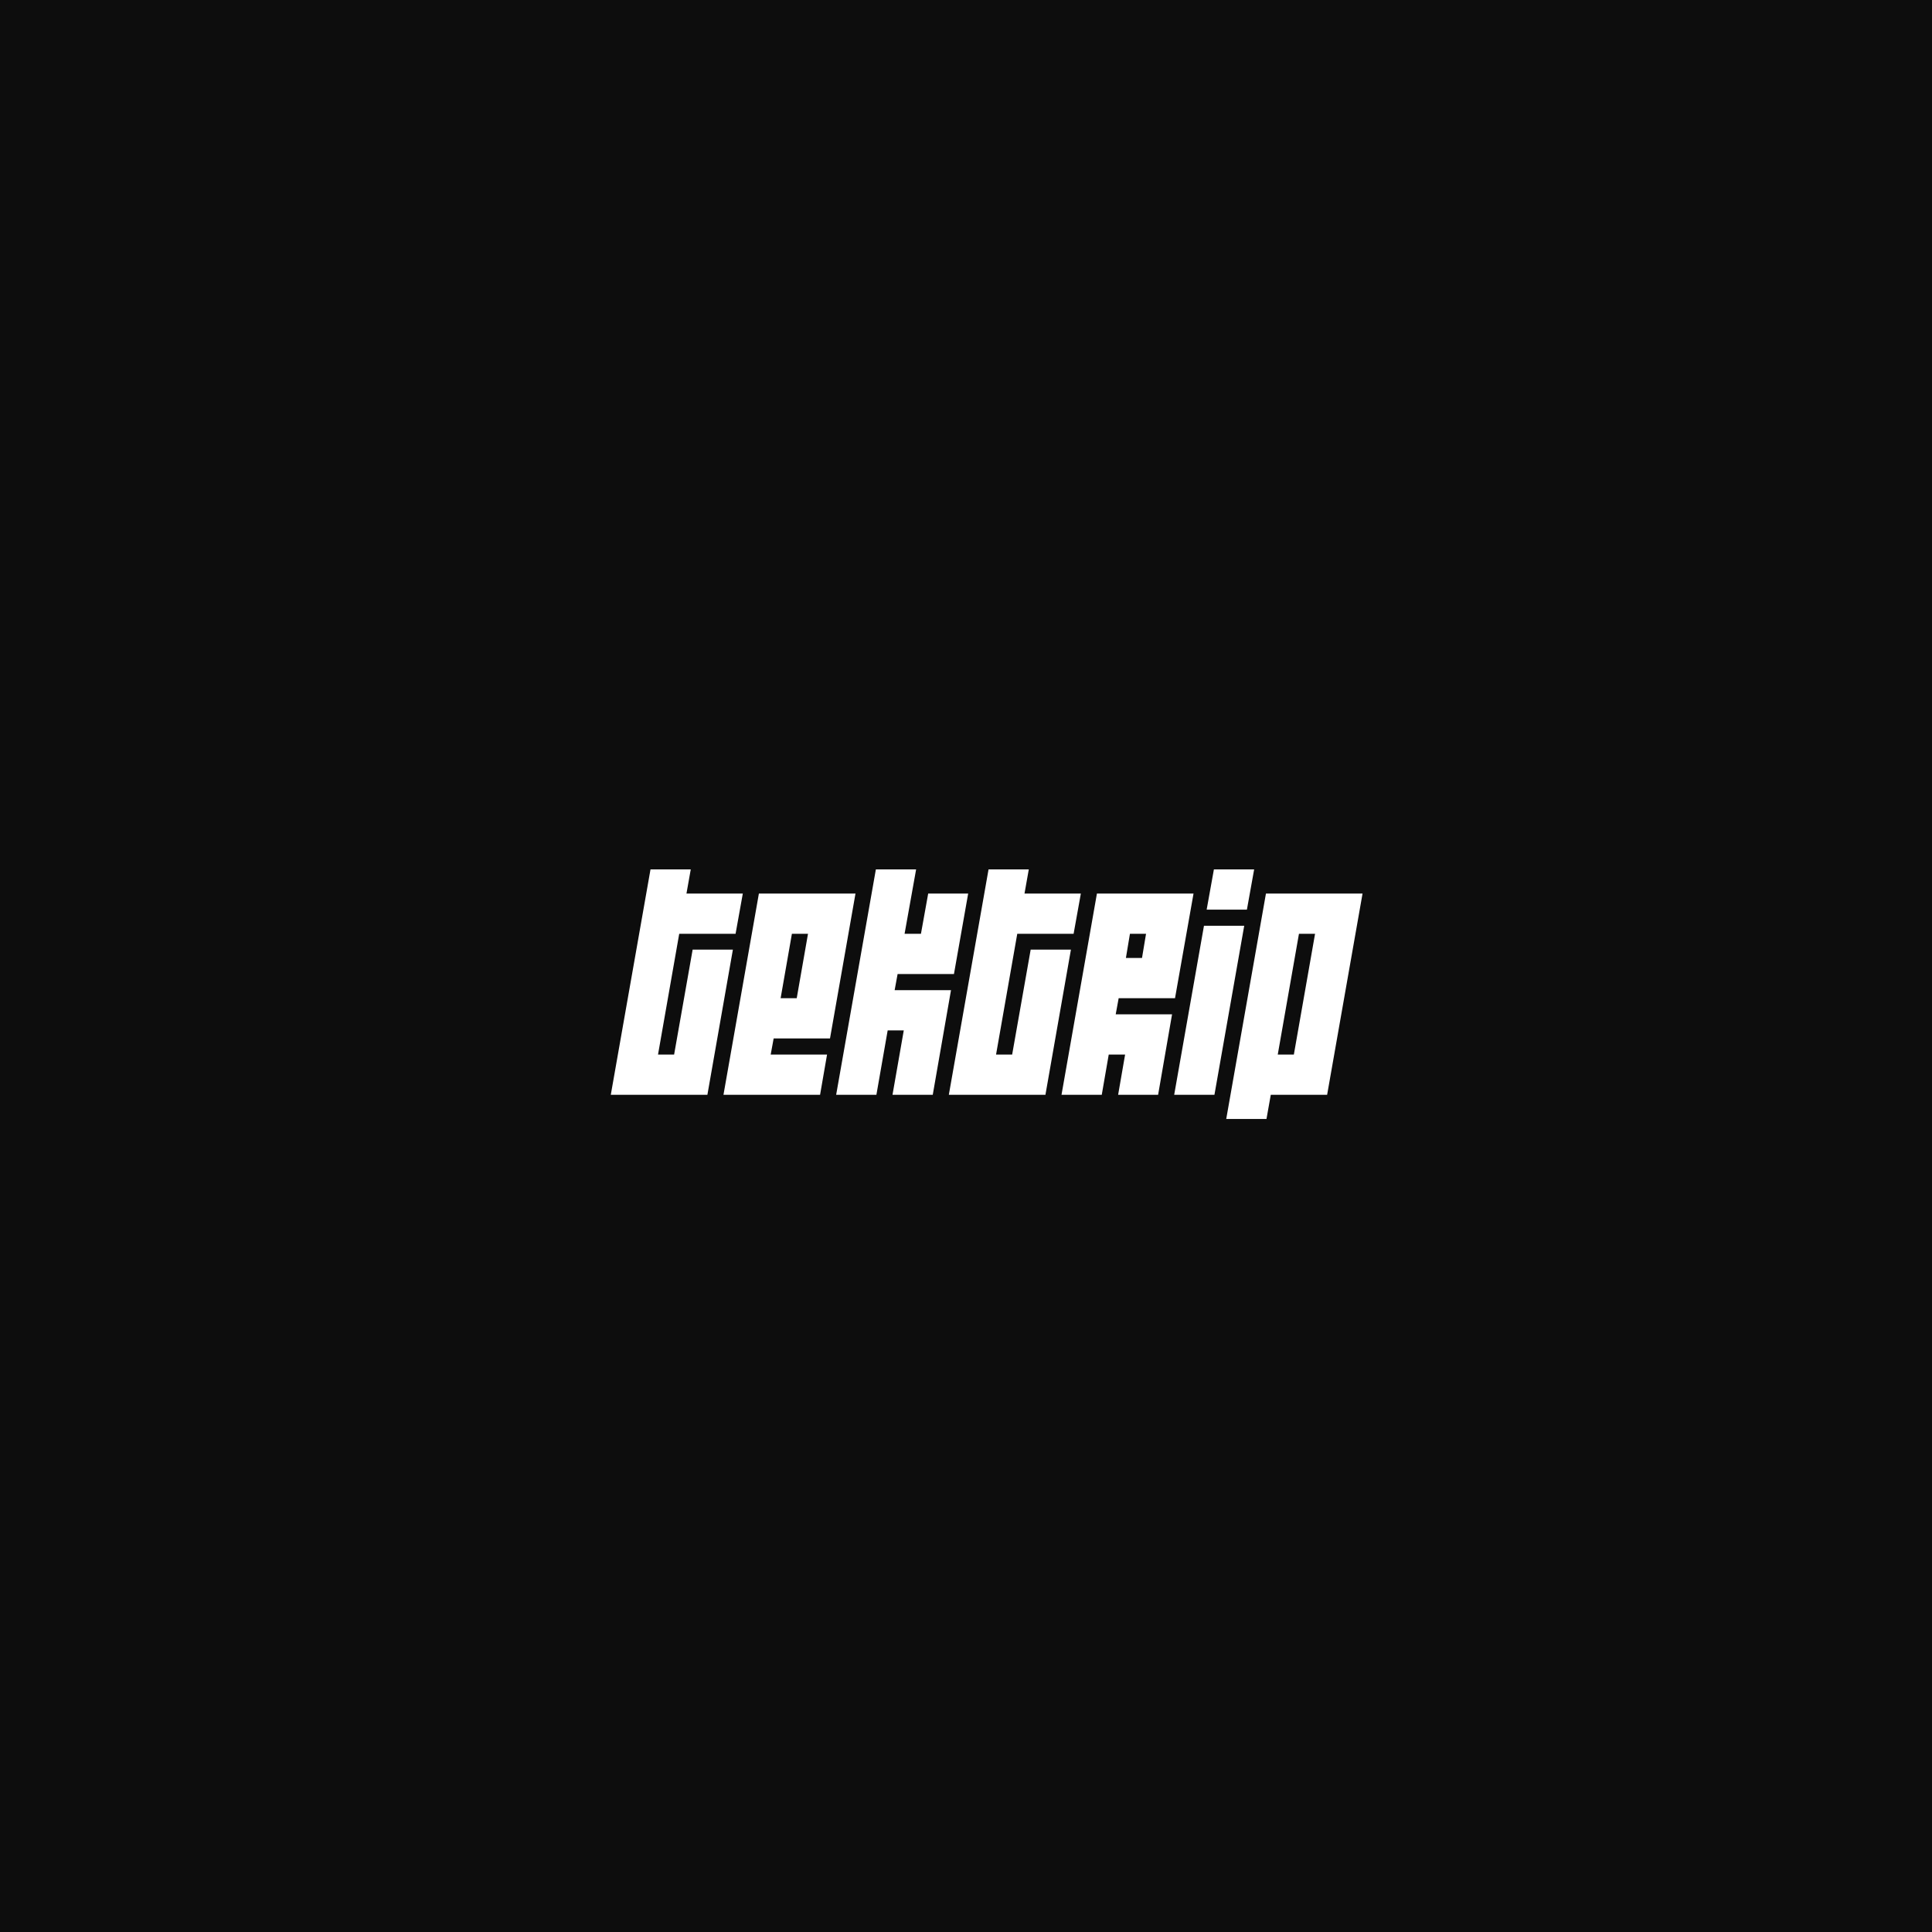 <svg width="1080" height="1080" viewBox="0 0 1080 1080" fill="none" xmlns="http://www.w3.org/2000/svg">
<rect width="1080" height="1080" fill="#0D0D0D"/>
<path d="M367.838 589.5H376.838L387.188 530.85H409.688L395.438 612H341.438L363.638 486H386.138L383.738 499.5H415.238L411.188 522H379.688L367.838 589.5ZM458.426 612H404.426L424.226 499.5H478.226L463.976 580.5H432.476L430.826 589.5H462.326L458.426 612ZM451.676 522H442.676L436.376 558H445.376L451.676 522ZM531.615 553.5L521.415 612H498.915L505.215 576H496.215L489.915 612H467.415L489.615 486H512.115L505.665 522H514.815L518.865 499.5H541.215L533.265 544.5H501.765L500.115 553.5H531.615ZM556.803 589.5H565.803L576.153 530.85H598.653L584.403 612H530.403L552.603 486H575.103L572.703 499.5H604.203L600.153 522H568.653L556.803 589.5ZM656.841 558H625.341L623.691 567H655.191L647.391 612H625.041L628.941 589.5H619.791L615.891 612H593.391L613.191 499.5H667.191L656.841 558ZM638.391 535.5L640.641 522H631.641L629.391 535.5H638.391ZM673.029 517.5H695.529L678.879 612H656.379L673.029 517.5ZM678.579 486H701.079L697.029 508.5H674.529L678.579 486ZM710.374 612L707.974 625.5H685.474L707.674 499.5H761.674L741.874 612H710.374ZM726.124 522L714.274 589.5H723.274L735.124 522H726.124Z" fill="white"/>
</svg>
